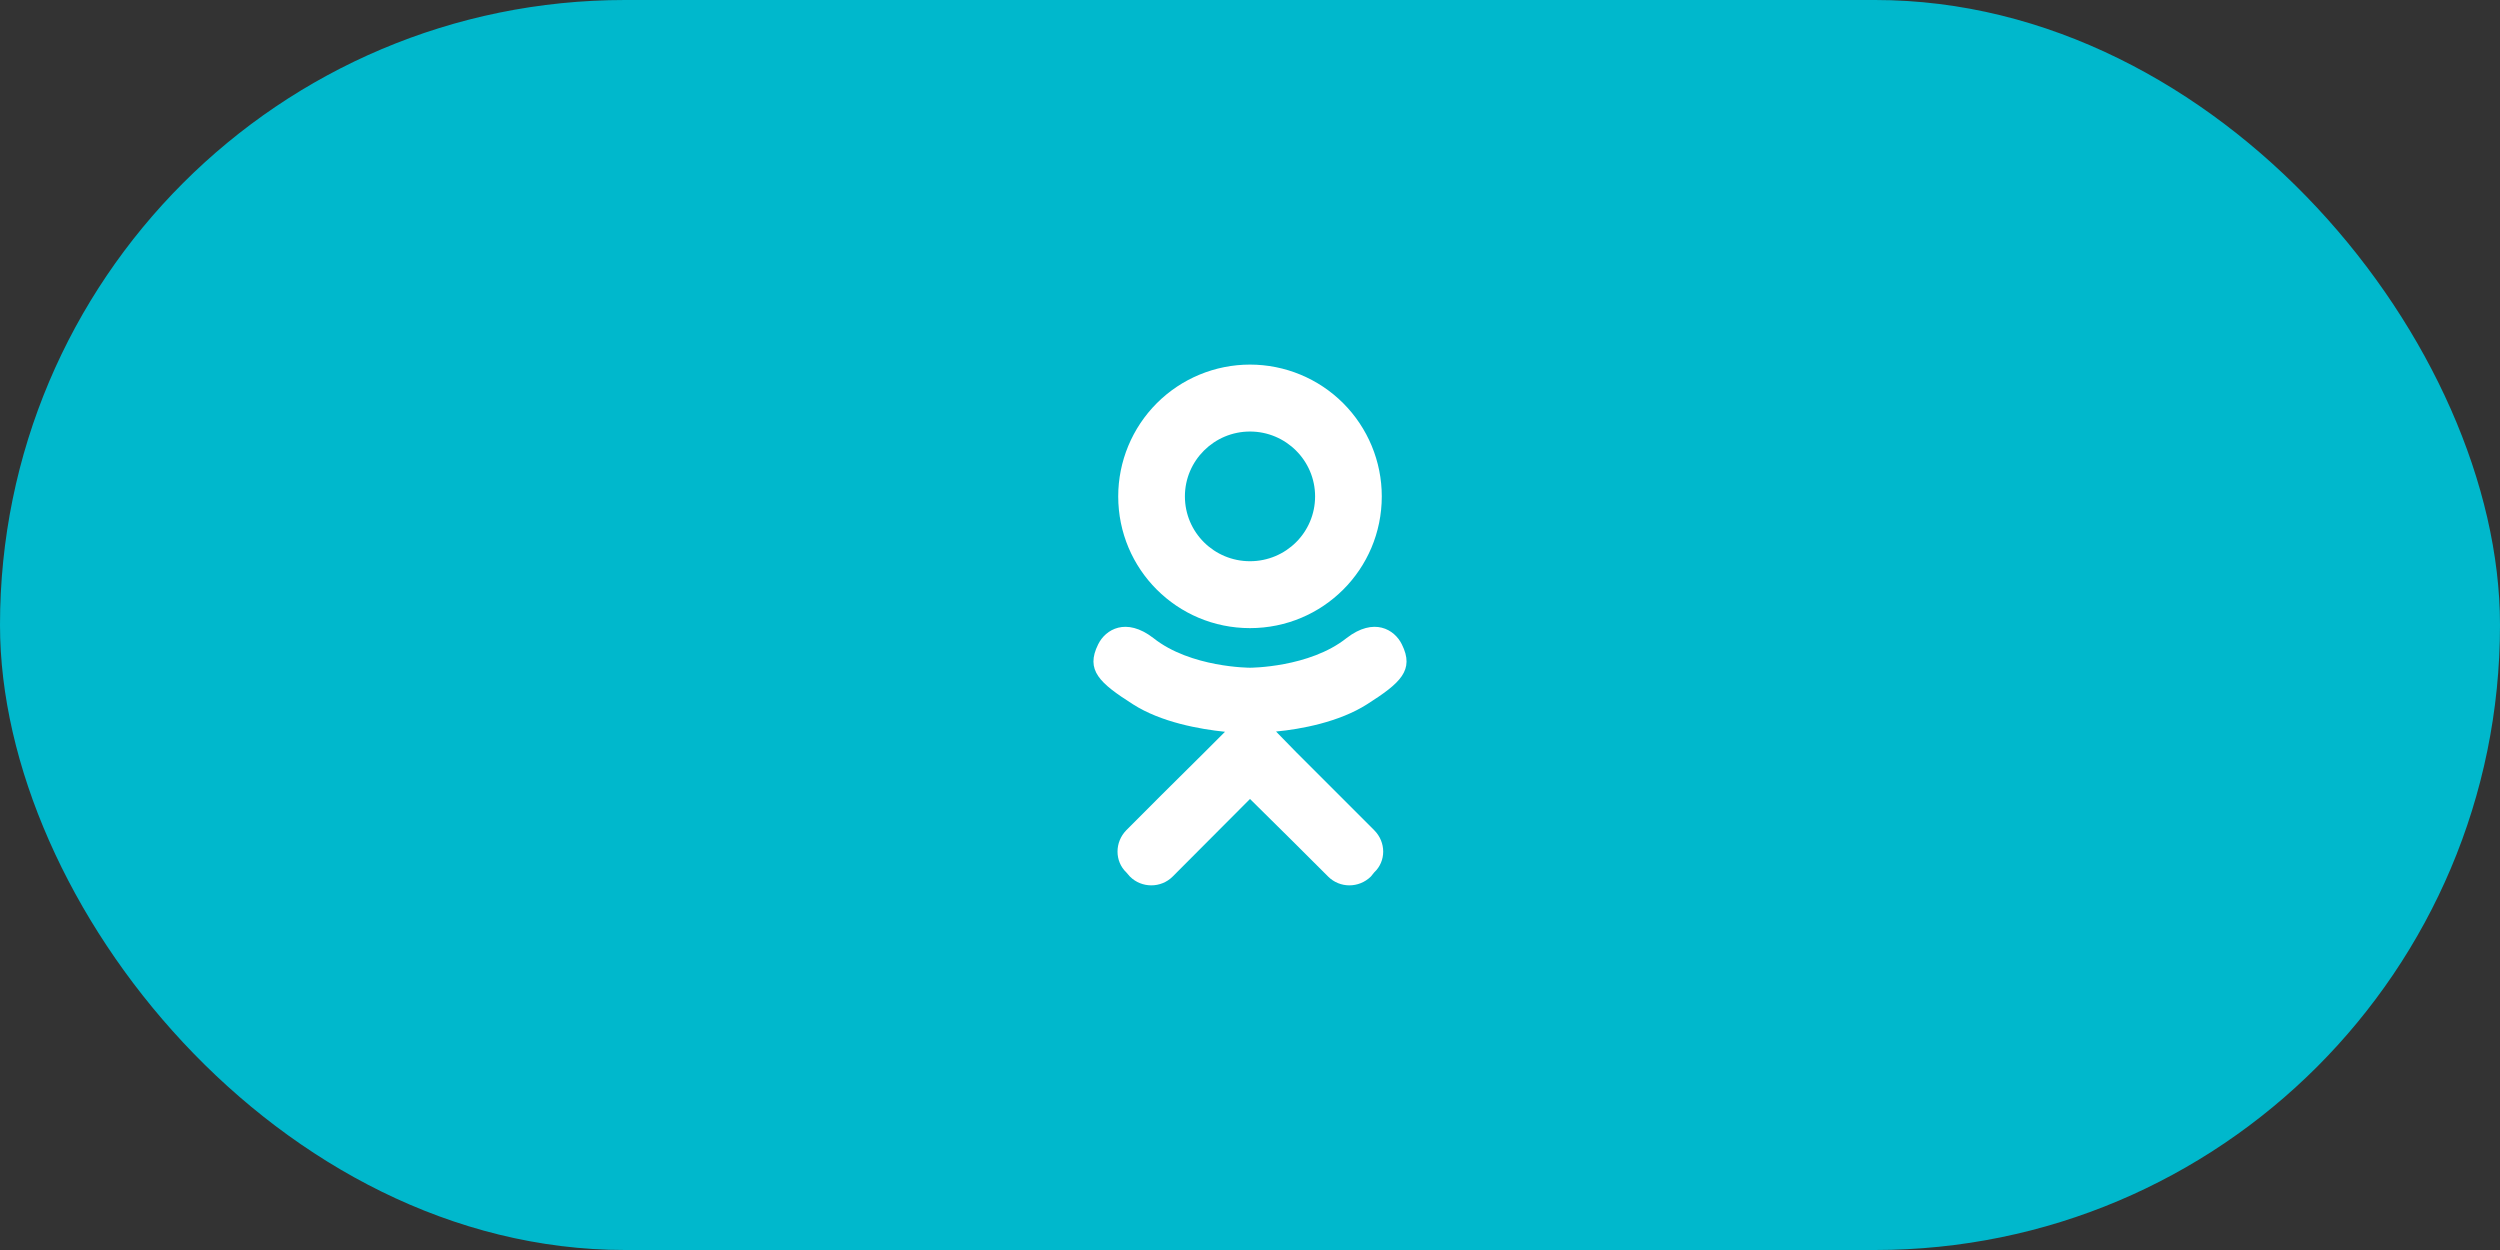 <svg width="80" height="40" viewBox="0 0 80 40" fill="none" xmlns="http://www.w3.org/2000/svg">
<rect x="0" y="0" width="80" height="40" fill="#333333" stroke="none"/>
<rect width="80" height="40" rx="20" fill="#00B8CC"/>
<path d="M44.858 20.617C44.625 20.142 43.967 19.742 43.092 20.417C41.9 21.367 40 21.367 40 21.367C40 21.367 38.1 21.367 36.908 20.417C36.033 19.742 35.375 20.142 35.142 20.617C34.725 21.45 35.192 21.859 36.25 22.534C37.158 23.117 38.4 23.334 39.2 23.417L38.533 24.084C37.583 25.025 36.667 25.934 36.042 26.567C35.667 26.95 35.667 27.559 36.042 27.917L36.158 28.05C36.533 28.425 37.15 28.425 37.525 28.05L40 25.567C40.958 26.509 41.867 27.417 42.5 28.05C42.875 28.425 43.483 28.425 43.867 28.05L43.975 27.917C44.358 27.559 44.358 26.95 43.975 26.567L41.492 24.084L40.833 23.409C41.625 23.334 42.85 23.109 43.75 22.534C44.808 21.859 45.275 21.45 44.858 20.617ZM40 13.809C41.15 13.809 42.083 14.742 42.083 15.884C42.083 17.034 41.15 17.959 40 17.959C38.85 17.959 37.917 17.034 37.917 15.884C37.917 14.742 38.85 13.809 40 13.809ZM40 20.1C42.333 20.1 44.217 18.217 44.217 15.884C44.217 14.765 43.772 13.693 42.982 12.902C42.191 12.111 41.118 11.667 40 11.667C38.882 11.667 37.809 12.111 37.018 12.902C36.228 13.693 35.783 14.765 35.783 15.884C35.783 18.217 37.667 20.1 40 20.1Z" fill="white"/>
</svg>
